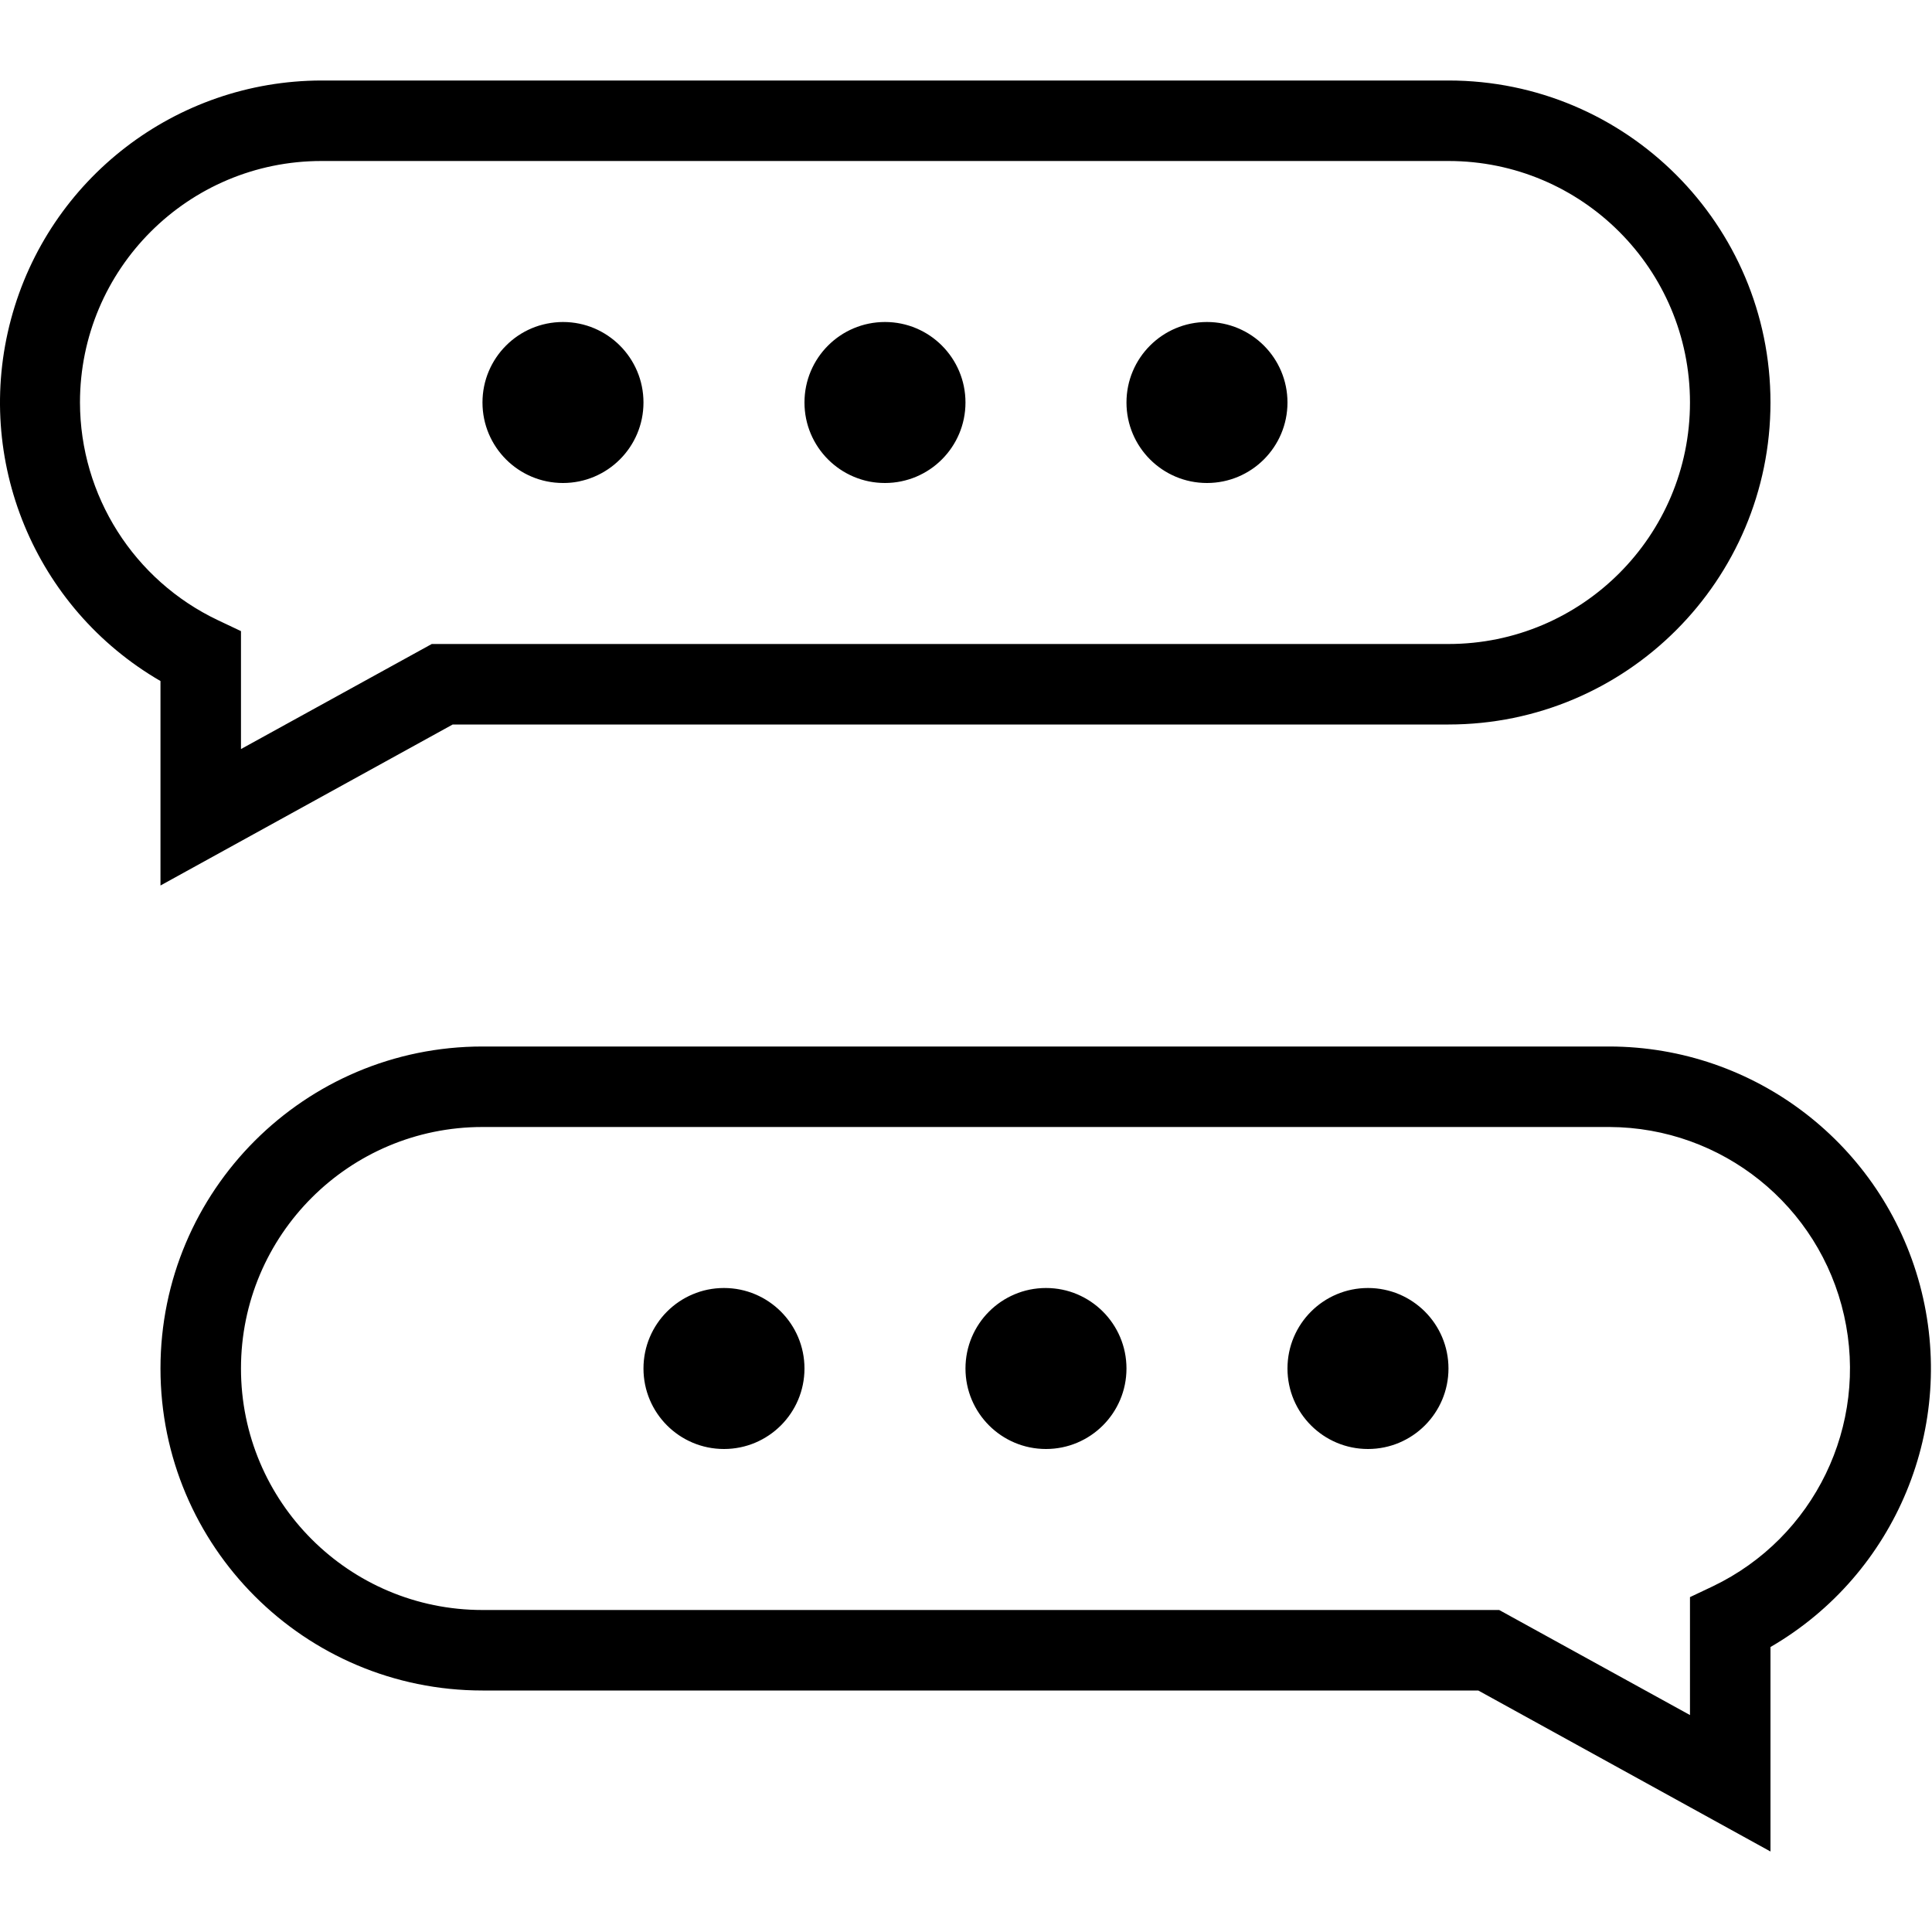 <svg width="48" height="48" viewBox="0 0 48 48" fill="none" xmlns="http://www.w3.org/2000/svg">
<path fill-rule="evenodd" clip-rule="evenodd" d="M3.987 22L11.247 18H35.987C40.405 18 43.987 14.418 43.987 10C43.987 5.582 40.405 2 35.987 2H7.987C4.371 2.006 1.21 4.437 0.274 7.928C-0.663 11.42 0.859 15.106 3.987 16.92V22ZM1.987 10C1.987 6.686 4.673 4 7.987 4H35.987C39.3 4 41.987 6.686 41.987 10C41.987 13.314 39.3 16 35.987 16H10.727L5.987 18.61V15.68L5.417 15.41C3.326 14.419 1.991 12.314 1.987 10ZM11.987 10C11.987 8.895 12.882 8 13.987 8C15.091 8 15.987 8.895 15.987 10C15.987 11.105 15.091 12 13.987 12C12.882 12 11.987 11.105 11.987 10ZM19.987 10C19.987 8.895 20.882 8 21.987 8C23.091 8 23.987 8.895 23.987 10C23.987 11.105 23.091 12 21.987 12C20.882 12 19.987 11.105 19.987 10ZM27.987 10C27.987 8.895 28.882 8 29.987 8C31.091 8 31.987 8.895 31.987 10C31.987 11.105 31.091 12 29.987 12C28.882 12 27.987 11.105 27.987 10ZM39.987 26H11.987C7.568 26 3.987 29.582 3.987 34C3.987 38.418 7.568 42 11.987 42H36.727L43.987 46V40.92C47.114 39.106 48.636 35.42 47.7 31.928C46.763 28.436 43.602 26.006 39.987 26ZM42.557 39.41L41.987 39.68V42.61L37.247 40H11.987C8.673 40 5.987 37.314 5.987 34C5.987 30.686 8.673 28 11.987 28H39.987C42.783 28.011 45.201 29.953 45.815 32.681C46.43 35.41 45.078 38.201 42.557 39.41ZM35.987 34C35.987 35.105 35.091 36 33.987 36C32.882 36 31.987 35.105 31.987 34C31.987 32.895 32.882 32 33.987 32C35.091 32 35.987 32.895 35.987 34ZM27.987 34C27.987 35.105 27.091 36 25.987 36C24.882 36 23.987 35.105 23.987 34C23.987 32.895 24.882 32 25.987 32C27.091 32 27.987 32.895 27.987 34ZM19.987 34C19.987 35.105 19.091 36 17.987 36C16.882 36 15.987 35.105 15.987 34C15.987 32.895 16.882 32 17.987 32C19.091 32 19.987 32.895 19.987 34Z"  fill="currentColor"/>
</svg>
